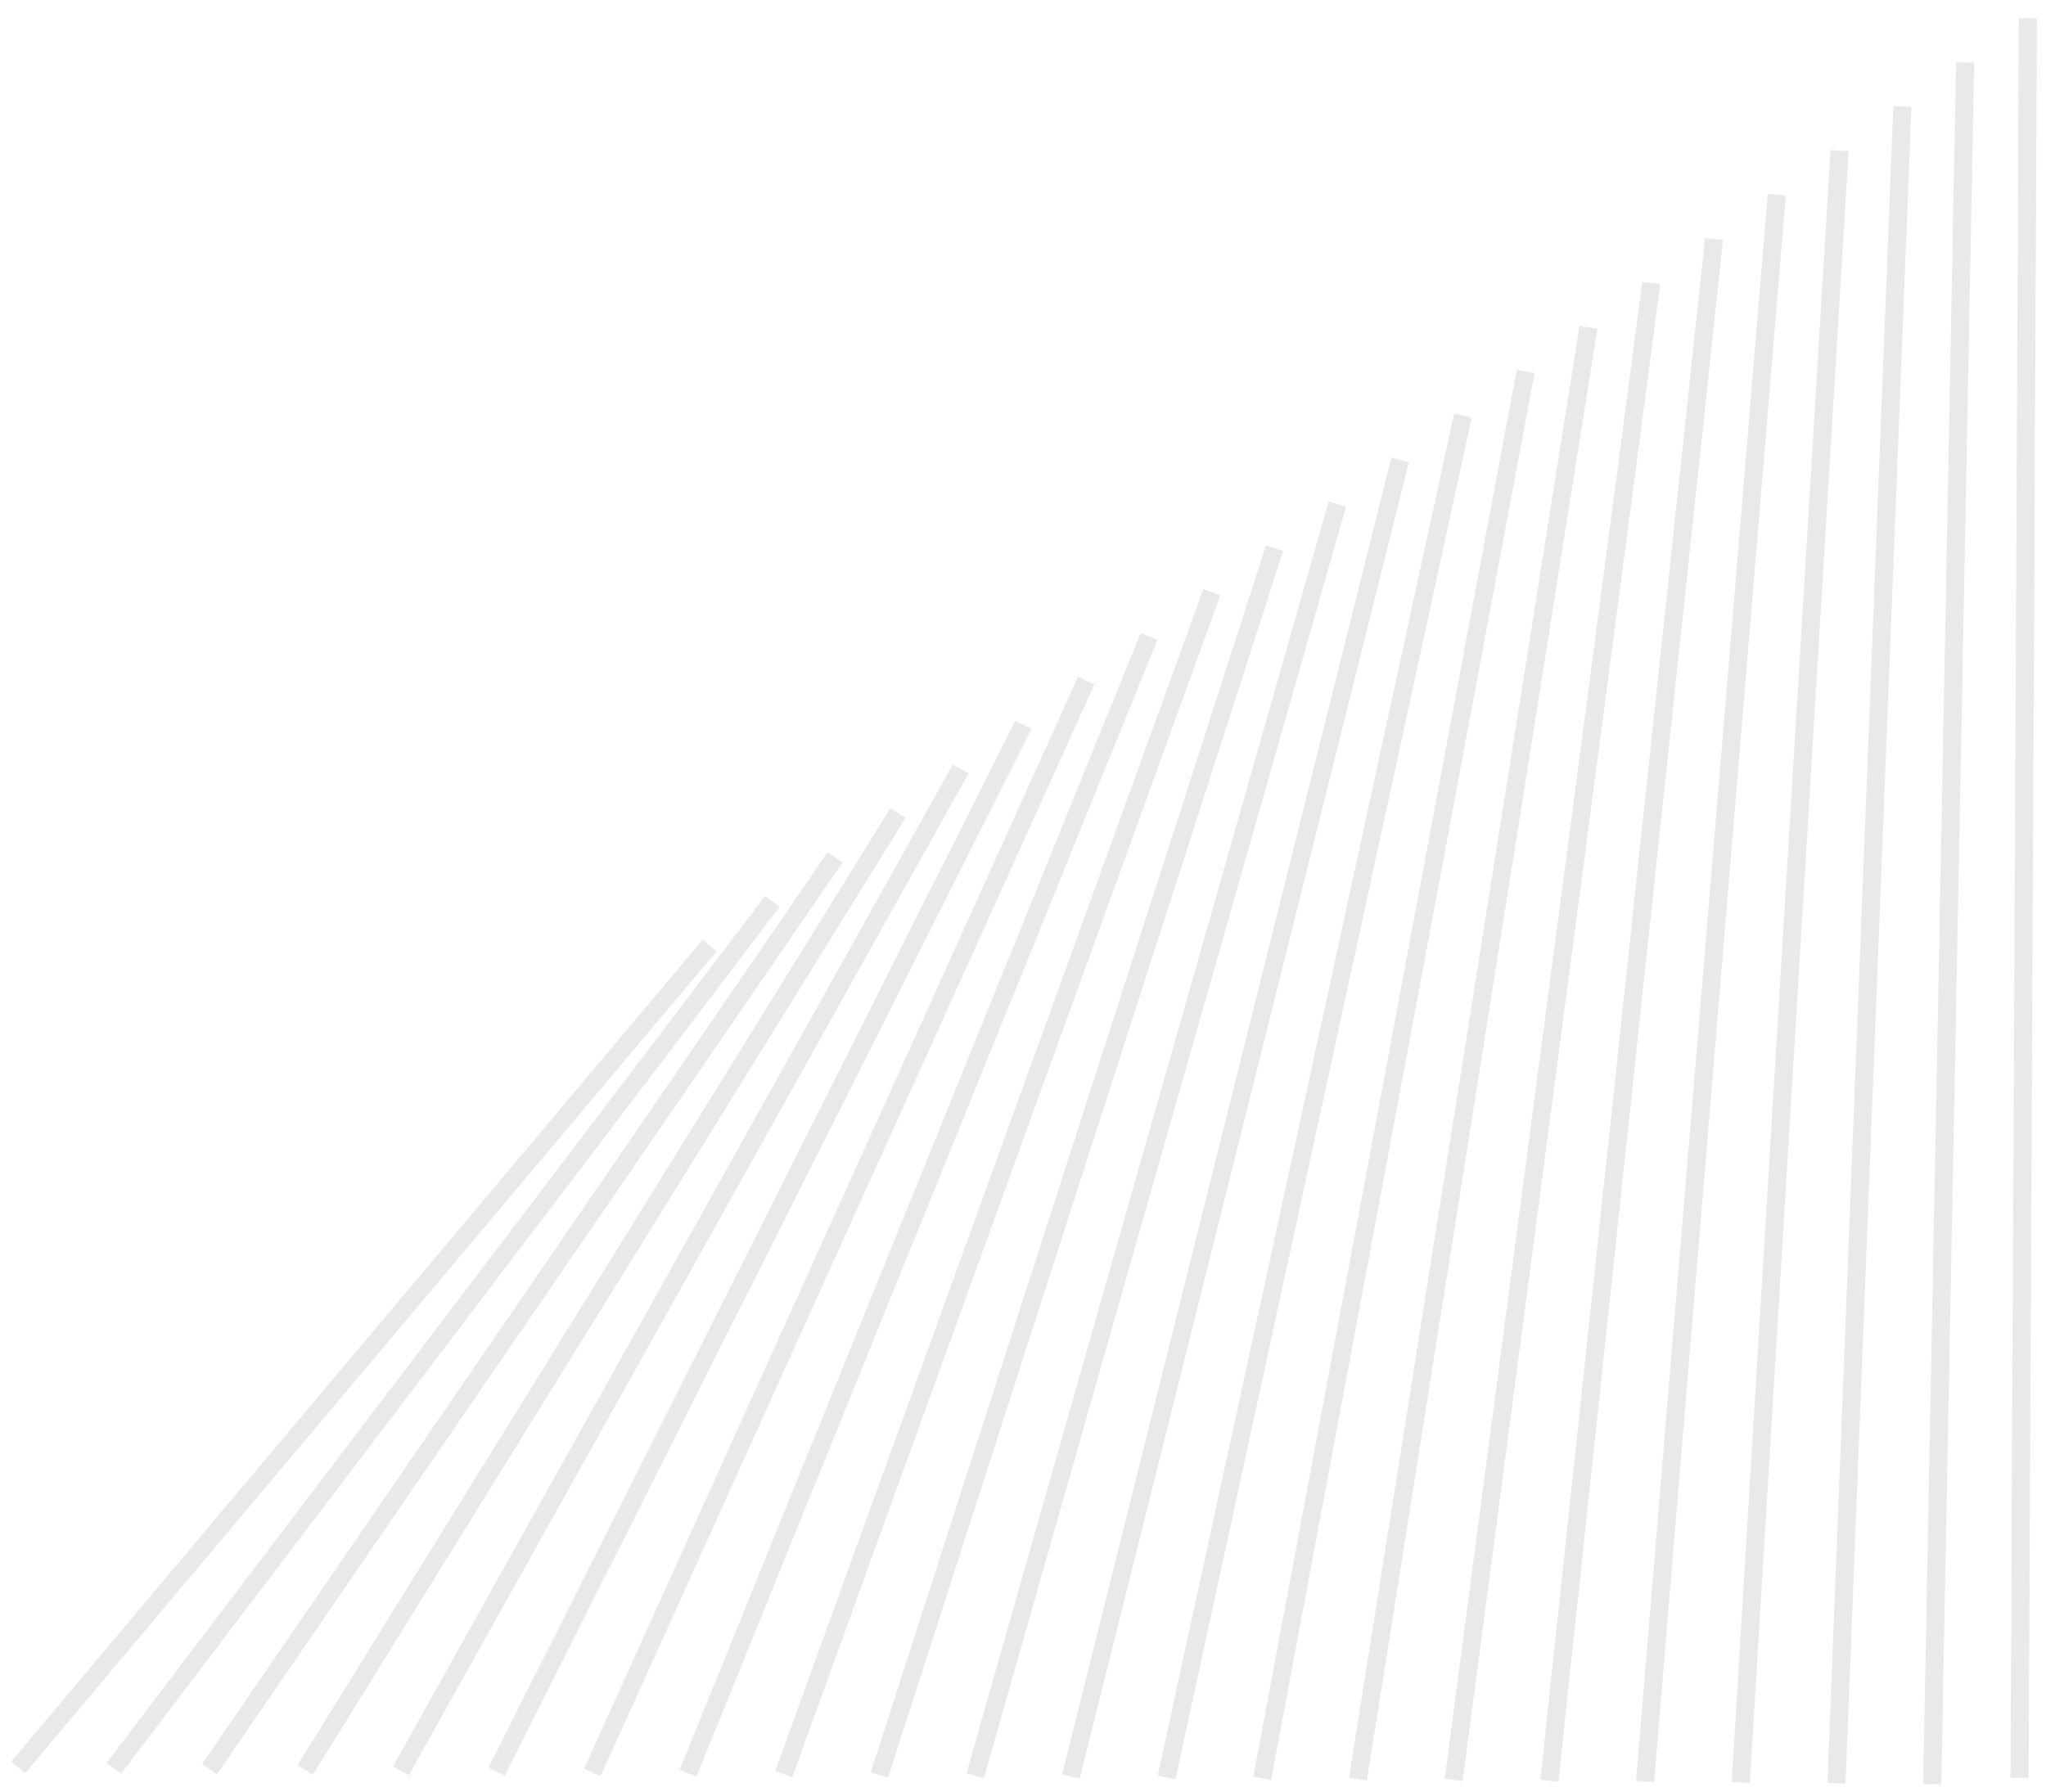 <svg width="113" height="99" viewBox="0 0 113 99" fill="none" xmlns="http://www.w3.org/2000/svg">
<path d="M1 97.632L39.188 52.233" stroke="#6B6B6B" stroke-opacity="0.15"/>
<path d="M111.539 98.216L112 1" stroke="#6B6B6B" stroke-opacity="0.15"/>
<path d="M6.285 97.678L42.655 49.794" stroke="#6B6B6B" stroke-opacity="0.15"/>
<path d="M11.571 97.724L46.123 47.353" stroke="#6B6B6B" stroke-opacity="0.15"/>
<path d="M16.857 97.77L49.59 44.914" stroke="#6B6B6B" stroke-opacity="0.15"/>
<path d="M22.143 97.816L53.057 42.474" stroke="#6B6B6B" stroke-opacity="0.15"/>
<path d="M27.429 97.862L56.524 40.035" stroke="#6B6B6B" stroke-opacity="0.15"/>
<path d="M32.714 97.907L59.991 37.595" stroke="#6B6B6B" stroke-opacity="0.15"/>
<path d="M38 97.954L63.459 35.155" stroke="#6B6B6B" stroke-opacity="0.15"/>
<path d="M43.286 97.999L66.926 32.716" stroke="#6B6B6B" stroke-opacity="0.15"/>
<path d="M48.571 98.045L70.393 30.276" stroke="#6B6B6B" stroke-opacity="0.15"/>
<path d="M53.857 98.091L73.861 27.836" stroke="#6B6B6B" stroke-opacity="0.15"/>
<path d="M59.143 98.137L77.328 25.396" stroke="#6B6B6B" stroke-opacity="0.15"/>
<path d="M64.429 98.183L80.795 22.957" stroke="#6B6B6B" stroke-opacity="0.15"/>
<path d="M69.714 98.229L84.262 20.517" stroke="#6B6B6B" stroke-opacity="0.15"/>
<path d="M75 98.275L87.729 18.078" stroke="#6B6B6B" stroke-opacity="0.15"/>
<path d="M80.286 98.321L91.197 15.638" stroke="#6B6B6B" stroke-opacity="0.15"/>
<path d="M85.571 98.367L94.664 13.198" stroke="#6B6B6B" stroke-opacity="0.15"/>
<path d="M90.857 98.412L98.131 10.758" stroke="#6B6B6B" stroke-opacity="0.15"/>
<path d="M96.143 98.458L101.598 8.319" stroke="#6B6B6B" stroke-opacity="0.15"/>
<path d="M101.429 98.504L105.066 5.879" stroke="#6B6B6B" stroke-opacity="0.15"/>
<path d="M106.715 98.55L108.533 3.44" stroke="#6B6B6B" stroke-opacity="0.15"/>
</svg>
